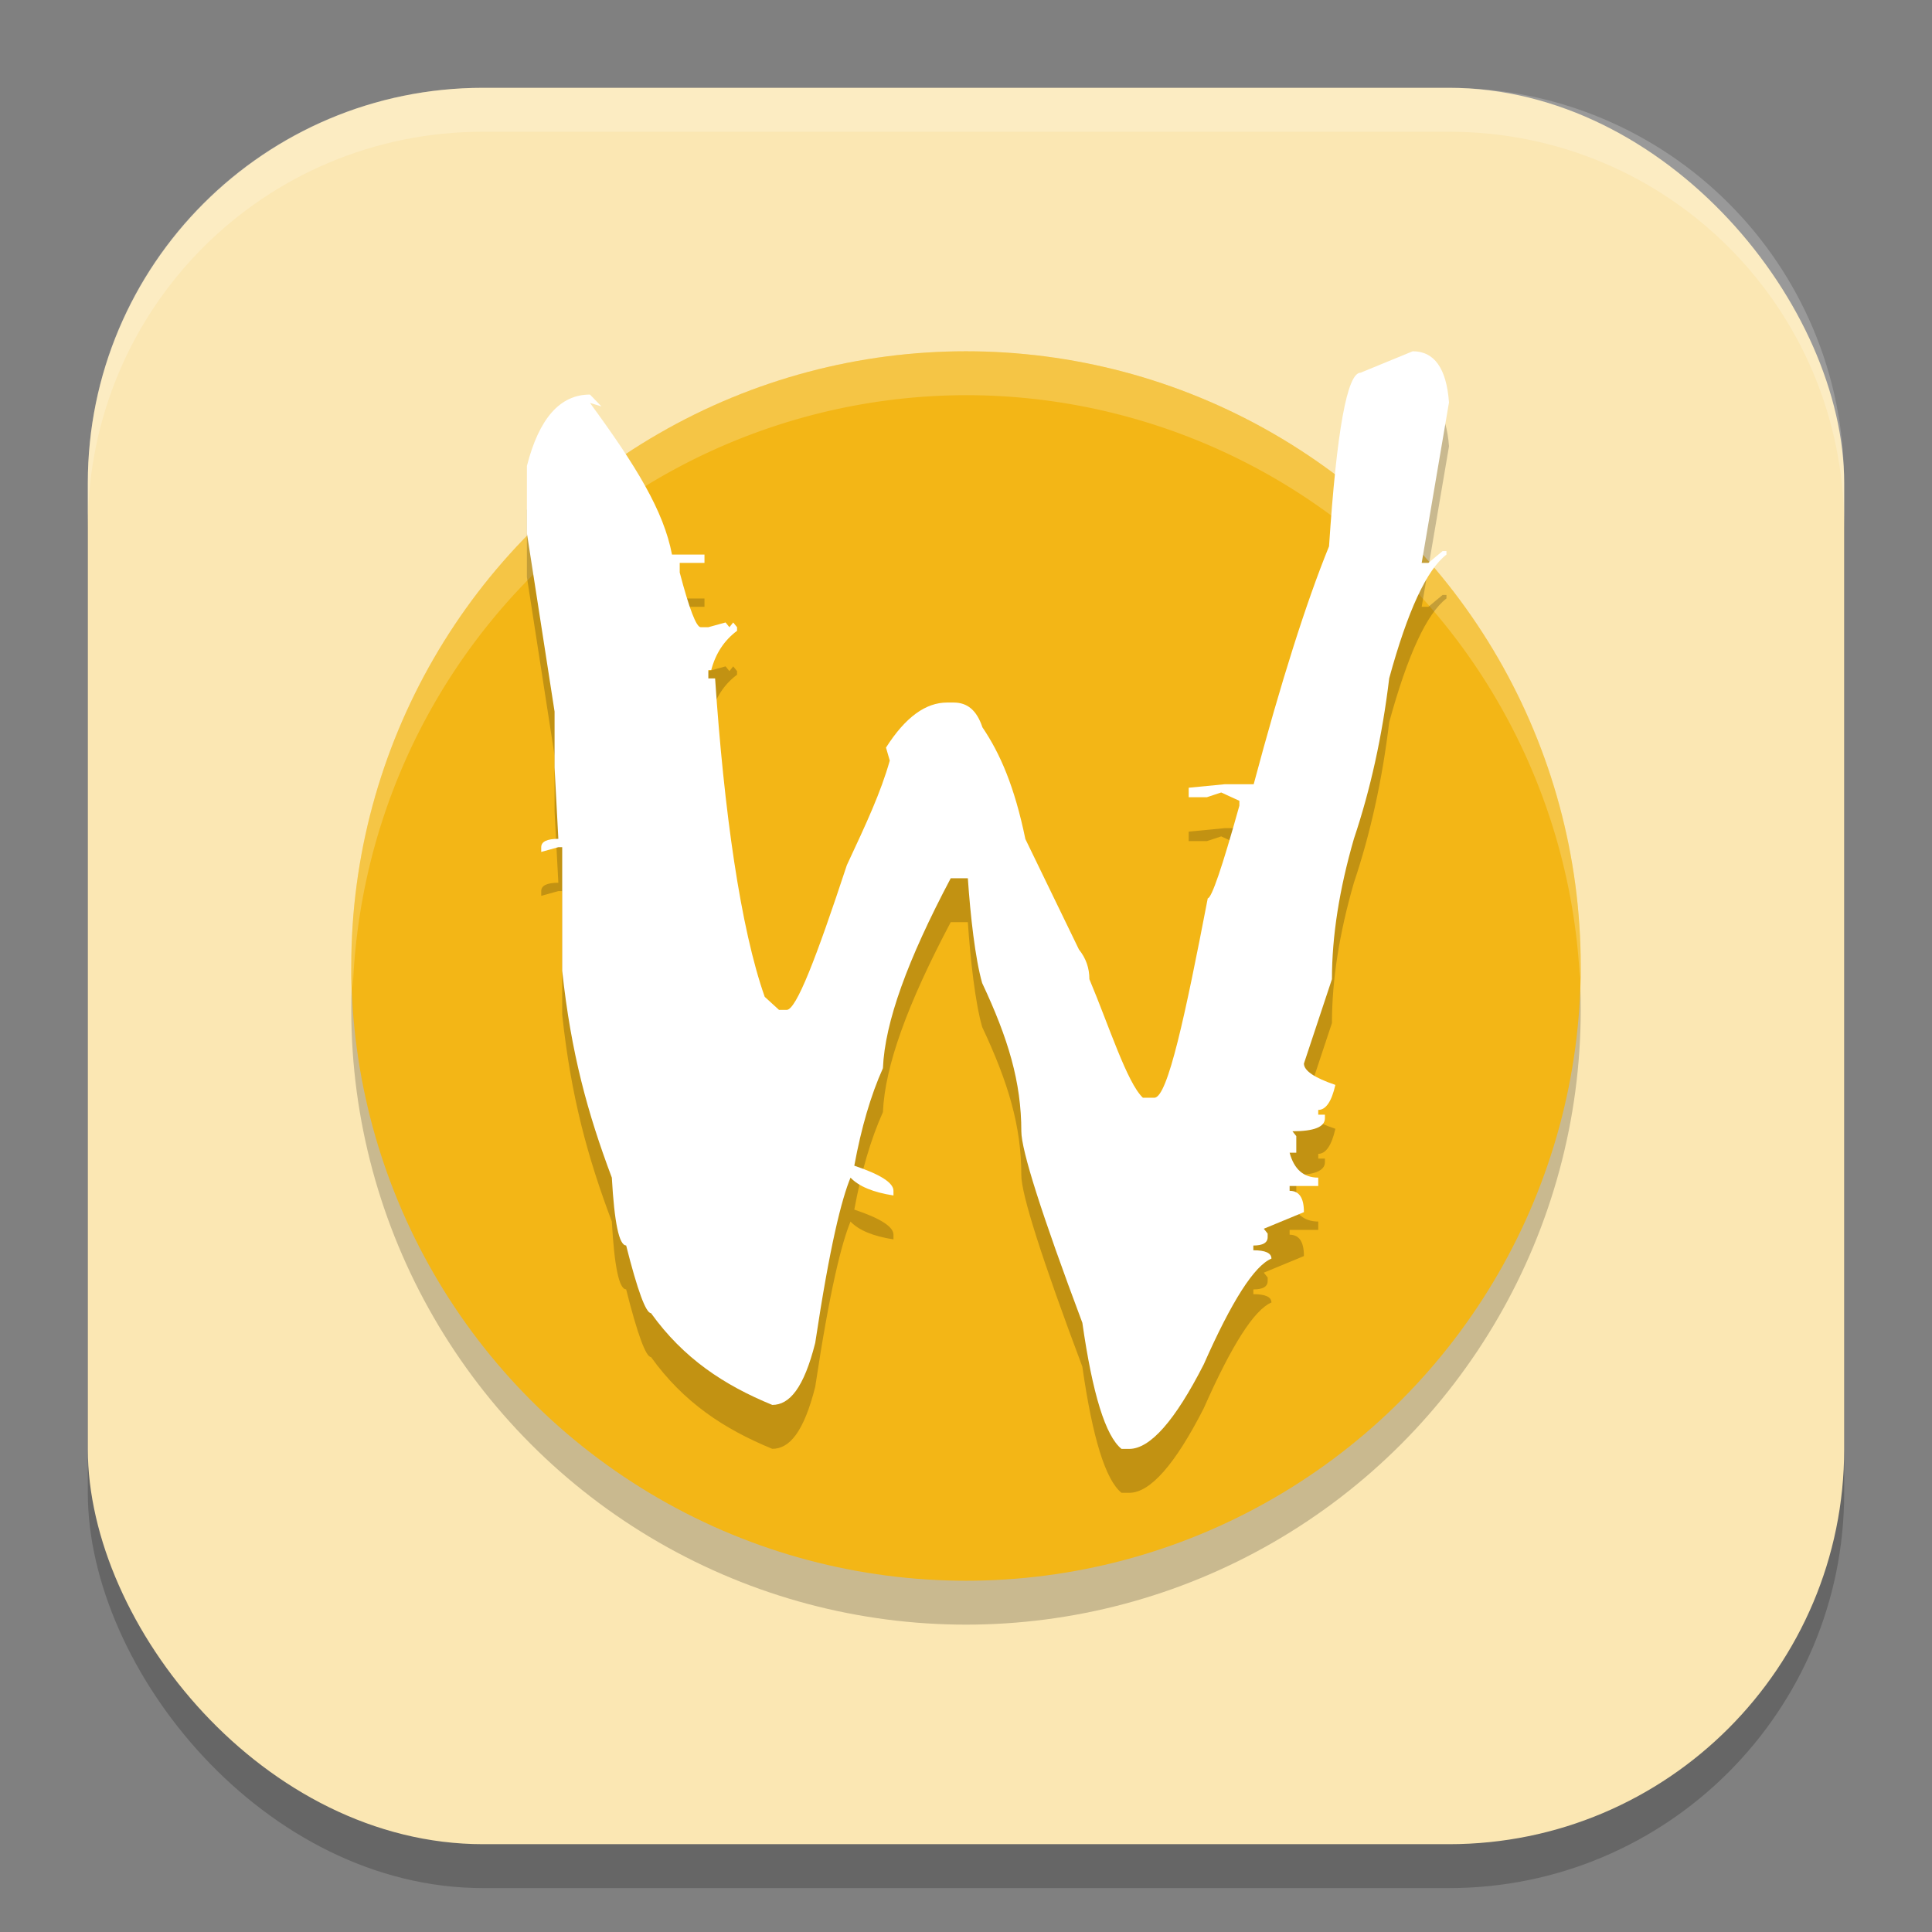<?xml version="1.0" encoding="UTF-8" standalone="no"?>
<!-- Created with Inkscape (http://www.inkscape.org/) -->

<svg
   width="22"
   height="22"
   viewBox="0 0 22 22"
   version="1.1"
   id="svg5"
   inkscape:version="1.3.2 (091e20ef0f, 2023-11-25, custom)"
   sodipodi:docname="wayland.svg"
   xmlns:inkscape="http://www.inkscape.org/namespaces/inkscape"
   xmlns:sodipodi="http://sodipodi.sourceforge.net/DTD/sodipodi-0.dtd"
   xmlns="http://www.w3.org/2000/svg"
   xmlns:svg="http://www.w3.org/2000/svg">
  <rect x="0" y="0" width="22" height="22" fill="#808080" stroke="none"/>
  <sodipodi:namedview
     id="namedview7"
     pagecolor="#ffffff"
     bordercolor="#000000"
     borderopacity="0.25"
     inkscape:showpageshadow="2"
     inkscape:pageopacity="0.0"
     inkscape:pagecheckerboard="0"
     inkscape:deskcolor="#d1d1d1"
     inkscape:document-units="px"
     showgrid="false"
     inkscape:zoom="37.363636"
     inkscape:cx="11"
     inkscape:cy="11"
     inkscape:window-width="1920"
     inkscape:window-height="1008"
     inkscape:window-x="0"
     inkscape:window-y="0"
     inkscape:window-maximized="1"
     inkscape:current-layer="svg5" />
  <defs
     id="defs2" />
  <rect
     style="opacity:0.2;fill:#000000;stroke-width:1.429;stroke-linecap:square"
     id="rect234"
     width="20"
     height="20"
     x="1"
     y="1.5"
     ry="4.5" />
  <rect
     style="fill:#fbe7b3;fill-opacity:1;stroke-width:1.429;stroke-linecap:square"
     id="rect396"
     width="20"
     height="20"
     x="1"
     y="1"
     ry="4.5" />
  <circle
     style="opacity:0.2;fill:#000000;stroke-width:1.4"
     id="path1"
     cx="11"
     cy="11.5"
     r="7" />
  <circle
     style="fill:#f3b616;fill-opacity:1;stroke-width:1.4"
     id="path2"
     cx="11"
     cy="11"
     r="7" />
  <path
     id="path3"
     style="opacity:0.2;fill:#ffffff;fill-opacity:1;stroke-width:1.4"
     d="M 11,4 A 7,7 0 0 0 4,11 7,7 0 0 0 4.018,11.253 7,7 0 0 1 11,4.5 7,7 0 0 1 17.99,11.141 7,7 0 0 0 18,11 7,7 0 0 0 11,4 Z" />
  <path
     id="path4"
     style="opacity:0.2;fill:#000000;stroke-width:0.5"
     d="m 16.087,4.5 -0.594,0.244 c -0.152,1.1e-5 -0.272,0.658 -0.359,1.977 -0.261,0.641 -0.547,1.544 -0.858,2.709 h -0.327 l -0.413,0.04 v 0.108 h 0.207 l 0.163,-0.054 0.207,0.095 v 0.055 C 13.917,10.378 13.796,10.729 13.753,10.729 13.499,12.048 13.297,13 13.145,13 h -0.131 c -0.181,-0.172 -0.385,-0.817 -0.609,-1.35 -7e-6,-0.126 -0.039,-0.239 -0.119,-0.338 L 11.676,10.054 C 11.553,9.458 11.389,9.08 11.187,8.782 11.121,8.584 11.013,8.5 10.86,8.5 h -0.076 c -0.239,1.1e-5 -0.471,0.161 -0.695,0.513 l 0.043,0.148 C 10.03,9.522 9.867,9.873 9.643,10.352 9.295,11.408 9.067,12 8.958,12 H 8.871 L 8.708,11.851 C 8.433,11.074 8.244,9.732 8.143,8.225 H 8.066 V 8.13 H 8.099 C 8.149,7.94 8.248,7.791 8.393,7.683 V 7.642 L 8.349,7.588 8.306,7.642 8.262,7.588 8.066,7.642 H 7.979 C 7.929,7.642 7.849,7.434 7.74,7.019 V 6.91 H 8.022 V 6.815 H 7.652 C 7.558,6.319 7.247,5.81 6.718,5.088 L 6.849,5.128 6.718,4.993 C 6.377,4.993 6.138,5.264 6,5.806 V 6.572 l 0.315,2.031 v 0.637 l 0.043,0.812 c -0.13,7e-6 -0.195,0.032 -0.195,0.095 v 0.054 l 0.195,-0.054 h 0.044 v 1.408 c 0.101,0.939 0.29,1.624 0.565,2.355 0.029,0.515 0.083,0.772 0.163,0.772 0.13,0.515 0.225,0.771 0.283,0.771 0.37,0.515 0.83,0.819 1.381,1.045 0.196,0 0.359,-0.191 0.489,-0.706 0.167,-1.111 0.301,-1.638 0.402,-1.882 0.094,0.099 0.257,0.167 0.489,0.203 v -0.054 c -3e-6,-0.09 -0.149,-0.186 -0.446,-0.285 0.08,-0.433 0.188,-0.803 0.326,-1.11 0.022,-0.524 0.28,-1.233 0.772,-2.163 h 0.195 c 0.029,0.424 0.083,0.913 0.163,1.193 0.297,0.632 0.446,1.128 0.446,1.688 -7e-6,0.217 0.231,0.944 0.695,2.181 0.116,0.813 0.265,1.291 0.446,1.436 h 0.087 c 0.239,0 0.522,-0.321 0.849,-0.962 0.319,-0.722 0.576,-1.124 0.771,-1.205 -7e-6,-0.063 -0.068,-0.095 -0.206,-0.095 v -0.054 c 0.109,0 0.163,-0.032 0.163,-0.095 v -0.041 l -0.044,-0.055 0.457,-0.189 c -7e-6,-0.163 -0.054,-0.243 -0.163,-0.243 v -0.055 h 0.326 v -0.095 c -0.167,0 -0.275,-0.095 -0.326,-0.284 h 0.076 v -0.189 l -0.044,-0.055 c 0.246,4e-6 0.37,-0.049 0.37,-0.148 v -0.041 h -0.076 v -0.054 c 0.087,4e-6 0.152,-0.096 0.195,-0.285 -0.239,-0.081 -0.358,-0.162 -0.358,-0.243 L 15.167,11.65 c -1.1e-5,-0.488 0.083,-1.02 0.25,-1.598 0.188,-0.56 0.323,-1.169 0.402,-1.828 0.21,-0.767 0.428,-1.238 0.652,-1.409 v -0.04 h -0.044 L 16.265,6.91 h -0.076 L 16.5,5.082 C 16.471,4.694 16.333,4.5 16.087,4.5 Z" />
  <path
     id="path5"
     style="fill:#ffffff;stroke-width:0.5"
     d="m 16.087,4 -0.594,0.244 c -0.152,1.1e-5 -0.272,0.658 -0.359,1.977 -0.261,0.641 -0.547,1.544 -0.858,2.709 h -0.327 l -0.413,0.04 V 9.078 h 0.207 l 0.163,-0.054 0.207,0.095 v 0.055 C 13.917,9.878 13.796,10.229 13.753,10.229 13.499,11.548 13.297,12.5 13.145,12.5 h -0.131 c -0.181,-0.172 -0.385,-0.817 -0.609,-1.35 -7e-6,-0.126 -0.039,-0.239 -0.119,-0.338 L 11.676,9.554 C 11.553,8.958 11.389,8.58 11.187,8.282 11.121,8.084 11.013,8 10.86,8 h -0.076 c -0.239,1.1e-5 -0.471,0.161 -0.695,0.513 l 0.043,0.148 C 10.03,9.022 9.867,9.373 9.643,9.852 9.295,10.908 9.067,11.5 8.958,11.5 H 8.871 L 8.708,11.351 C 8.433,10.574 8.244,9.232 8.143,7.725 H 8.066 V 7.63 H 8.099 C 8.149,7.44 8.248,7.291 8.393,7.183 V 7.142 L 8.349,7.088 8.306,7.142 8.262,7.088 8.066,7.142 H 7.979 C 7.929,7.142 7.849,6.934 7.74,6.519 V 6.41 H 8.022 V 6.315 H 7.652 C 7.558,5.819 7.247,5.31 6.718,4.588 L 6.849,4.628 6.718,4.493 C 6.377,4.493 6.138,4.764 6,5.306 V 6.072 l 0.315,2.031 v 0.637 l 0.043,0.812 c -0.13,7e-6 -0.195,0.032 -0.195,0.095 v 0.054 l 0.195,-0.054 h 0.044 v 1.408 c 0.101,0.939 0.29,1.624 0.565,2.355 0.029,0.515 0.083,0.772 0.163,0.772 0.13,0.515 0.225,0.771 0.283,0.771 0.37,0.515 0.83,0.819 1.381,1.045 0.196,0 0.359,-0.191 0.489,-0.706 0.167,-1.111 0.301,-1.638 0.402,-1.882 0.094,0.099 0.257,0.167 0.489,0.203 v -0.054 c -3e-6,-0.09 -0.149,-0.186 -0.446,-0.285 0.08,-0.433 0.188,-0.803 0.326,-1.11 0.022,-0.524 0.28,-1.233 0.772,-2.163 h 0.195 c 0.029,0.424 0.083,0.913 0.163,1.193 0.297,0.632 0.446,1.128 0.446,1.688 -7e-6,0.217 0.231,0.944 0.695,2.181 0.116,0.813 0.265,1.291 0.446,1.436 h 0.087 c 0.239,0 0.522,-0.321 0.849,-0.962 0.319,-0.722 0.576,-1.124 0.771,-1.205 -7e-6,-0.063 -0.068,-0.095 -0.206,-0.095 v -0.054 c 0.109,0 0.163,-0.032 0.163,-0.095 v -0.041 l -0.044,-0.055 0.457,-0.189 c -7e-6,-0.163 -0.054,-0.243 -0.163,-0.243 v -0.055 h 0.326 v -0.095 c -0.167,0 -0.275,-0.095 -0.326,-0.284 h 0.076 v -0.189 l -0.044,-0.055 c 0.246,4e-6 0.37,-0.049 0.37,-0.148 v -0.041 h -0.076 v -0.054 c 0.087,4e-6 0.152,-0.096 0.195,-0.285 -0.239,-0.081 -0.358,-0.162 -0.358,-0.243 L 15.167,11.15 c -1.1e-5,-0.488 0.083,-1.02 0.25,-1.598 0.188,-0.56 0.323,-1.169 0.402,-1.828 0.21,-0.767 0.428,-1.238 0.652,-1.409 v -0.04 h -0.044 L 16.265,6.41 h -0.076 L 16.5,4.582 C 16.471,4.194 16.333,4 16.087,4 Z" />
  <path
     id="path1040"
     style="opacity:0.2;fill:#ffffff;stroke-width:4;stroke-linecap:square"
     d="M 5.5,1 C 3.007,1 1,3.007 1,5.5 V 6 C 1,3.507 3.007,1.5 5.5,1.5 h 11 C 18.993,1.5 21,3.507 21,6 V 5.5 C 21,3.007 18.993,1 16.5,1 Z" />
</svg>
